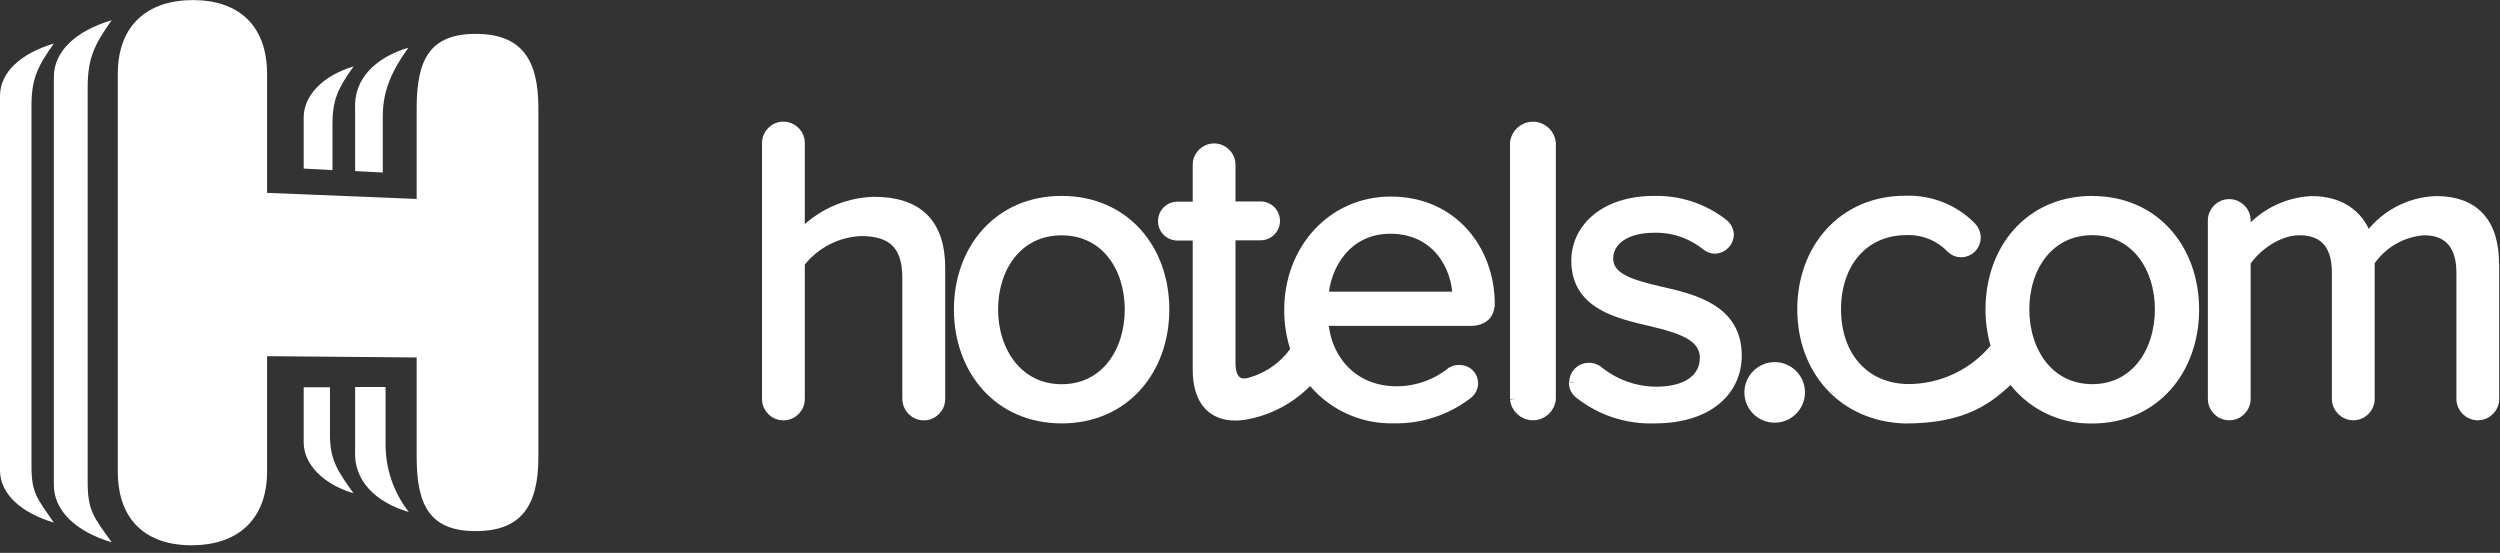 <?xml version="1.0" encoding="UTF-8" standalone="no"?>
<svg width="312px" height="69px" viewBox="0 0 312 69" version="1.1" xmlns="http://www.w3.org/2000/svg" xmlns:xlink="http://www.w3.org/1999/xlink">
    <rect x="0" y="0" width="312" height="69" fill="#333333" stroke="none"/>
    <!-- Generator: Sketch 46.2 (44496) - http://www.bohemiancoding.com/sketch -->
    <title>Hotels_Horizontal_Bold</title>
    <desc>Created with Sketch.</desc>
    <defs></defs>
    <g id="Page-1" stroke="none" stroke-width="1" fill="none" fill-rule="evenodd">
        <g id="Hotels_Horizontal_Bold">
            <path d="M33.33,58.83 C33.33,64.94 29.56,68.05 23.91,68.05 C18.26,68.05 14.7,64.95 14.7,58.83 L14.7,9.23 C14.7,3.12 18.44,0.01 24.08,0.01 C29.72,0.01 33.33,3.12 33.33,9.23 L33.33,24.07 L52,24.83 L52,13.45 C52,7.34 53.72,4.23 59.37,4.23 C65.02,4.23 67.19,7.34 67.19,13.45 L67.19,57.06 C67.19,63.17 65.01,66.28 59.37,66.28 C53.73,66.28 52,63.17 52,57.06 L52,44.61 L33.33,44.45 L33.33,58.83 Z" id="Shape" fill="#FFFFFF" fill-rule="nonzero"></path>
            <path d="M0,11.97 C0,9.05 2.55,6.68 6.72,5.43 C4.64,8.35 3.93,9.89 3.93,13.22 L3.93,58.22 C3.93,61.55 4.64,62.22 6.72,65.22 C2.55,63.97 7.10542736e-15,61.6 7.10542736e-15,58.68 L0,11.97 Z" id="Shape" fill="#FFFFFF" fill-rule="nonzero"></path>
            <path d="M6.72,9.62 C6.72,6.44 9.39,3.88 13.94,2.52 C11.67,5.7 10.94,7.38 10.94,11.02 L10.94,60.09 C10.94,63.73 11.66,64.49 13.94,67.68 C9.39,66.32 6.72,63.68 6.72,60.52 L6.72,9.62 Z" id="Shape" fill="#FFFFFF" fill-rule="nonzero"></path>
            <path d="M50.98,5.94 C46.89,7.17 44.11,9.82 44.32,13.62 C44.32,16.89 44.32,17.98 44.32,21.35 L47.77,21.53 L47.77,14.53 C47.77,11.26 48.93,8.79 50.98,5.93" id="Shape" fill="#FFFFFF" fill-rule="nonzero"></path>
            <path d="M44.12,8.29 C40.25,9.45 37.9,11.95 37.9,14.66 C37.9,17.75 37.9,17.85 37.9,21.04 L41.49,21.23 L41.49,15.52 C41.49,12.43 42.19,11 44.13,8.29" id="Shape" fill="#FFFFFF" fill-rule="nonzero"></path>
            <path d="M50.98,63.89 C46.89,62.67 44.11,60.01 44.32,56.21 C44.32,52.94 44.32,51.67 44.32,48.3 L48.12,48.3 L48.12,55.3 C48.079,58.413 49.102,61.447 51.02,63.9" id="Shape" fill="#FFFFFF" fill-rule="nonzero"></path>
            <path d="M44.12,61.56 C40.25,60.4 37.9,57.9 37.9,55.19 C37.9,52.1 37.9,51.52 37.9,48.33 L41.18,48.33 L41.18,54.33 C41.18,57.42 42.18,58.85 44.12,61.56" id="Shape" fill="#FFFFFF" fill-rule="nonzero"></path>
            <path d="M221.48,45.86 C223.198,45.86 224.59,47.252 224.59,48.97 C224.59,50.688 223.198,52.08 221.48,52.08 C219.762,52.08 218.37,50.688 218.37,48.97 C218.381,47.257 219.767,45.871 221.48,45.86" id="Shape" fill="#FFFFFF" fill-rule="nonzero"></path>
            <path d="M221.48,45.86 C223.198,45.86 224.59,47.252 224.59,48.97 C224.59,50.688 223.198,52.08 221.48,52.08 C219.762,52.08 218.37,50.688 218.37,48.97 C218.381,47.257 219.767,45.871 221.48,45.86" id="Shape" stroke="#FFFFFF" stroke-width="1.34"></path>
            <path d="M113.28,49.79 L113.28,34.64 C113.28,30.12 110.92,28.79 107.44,28.79 C104.417,28.92 101.607,30.385 99.77,32.79 L99.77,49.79 C99.77,50.895 98.875,51.79 97.77,51.79 C96.665,51.79 95.77,50.895 95.77,49.79 L95.77,17.85 C95.77,16.745 96.665,15.85 97.77,15.85 C98.875,15.85 99.77,16.745 99.77,17.85 L99.77,29.59 C102.126,26.92 105.481,25.343 109.04,25.23 C114.45,25.23 117.29,27.84 117.29,33.42 L117.29,49.79 C117.29,50.895 116.395,51.79 115.29,51.79 C114.185,51.79 113.29,50.895 113.29,49.79" id="Shape" fill="#D42E2E" fill-rule="nonzero"></path>
            <path d="M113.28,49.79 L113.28,34.64 C113.28,30.12 110.92,28.79 107.44,28.79 C104.417,28.92 101.607,30.385 99.77,32.79 L99.77,49.79 C99.77,50.895 98.875,51.79 97.77,51.79 C96.665,51.79 95.77,50.895 95.77,49.79 L95.77,17.85 C95.77,16.745 96.665,15.85 97.77,15.85 C98.875,15.85 99.77,16.745 99.77,17.85 L99.77,29.59 C102.126,26.92 105.481,25.343 109.04,25.23 C114.45,25.23 117.29,27.84 117.29,33.42 L117.29,49.79 C117.29,50.895 116.395,51.79 115.29,51.79 C114.185,51.79 113.29,50.895 113.29,49.79" id="Shape" stroke="#FFFFFF" stroke-width="1.34" fill="#FFFFFF"></path>
            <path d="M119.72,38.62 C119.72,31.15 124.64,25.12 132.49,25.12 C140.34,25.12 145.26,31.12 145.26,38.62 C145.26,46.12 140.35,52.17 132.49,52.17 C124.63,52.17 119.72,46.09 119.72,38.62 M141.04,38.62 C141.04,33.39 138.04,28.7 132.49,28.7 C126.94,28.7 123.89,33.39 123.89,38.62 C123.89,43.85 126.99,48.62 132.49,48.62 C137.99,48.62 141.04,43.92 141.04,38.62" id="Shape" fill="#D42E2E" fill-rule="nonzero"></path>
            <path d="M119.72,38.62 C119.72,31.15 124.64,25.12 132.49,25.12 C140.34,25.12 145.26,31.12 145.26,38.62 C145.26,46.12 140.35,52.17 132.49,52.17 C124.63,52.17 119.72,46.09 119.72,38.62 M141.04,38.62 C141.04,33.39 138.04,28.7 132.49,28.7 C126.94,28.7 123.89,33.39 123.89,38.62 C123.89,43.85 126.99,48.62 132.49,48.62 C137.99,48.62 141.04,43.92 141.04,38.62" id="Shape" stroke="#FFFFFF" stroke-width="1.34" fill="#FFFFFF"></path>
            <path d="M185.88,37.97 C185.88,31.27 181.31,25.2 173.57,25.2 C166.25,25.2 160.94,31.2 160.94,38.66 C160.933,40.36 161.206,42.049 161.75,43.66 C160.43,45.622 158.468,47.061 156.2,47.73 C154.36,48.36 153.52,47.23 153.52,45.32 L153.52,29.32 L157.18,29.32 C157.839,29.37 158.47,29.047 158.814,28.483 C159.159,27.919 159.159,27.211 158.814,26.647 C158.47,26.083 157.839,25.76 157.18,25.81 L153.52,25.81 L153.52,20.57 C153.52,19.465 152.625,18.57 151.52,18.57 C150.415,18.57 149.52,19.465 149.52,20.57 L149.52,25.84 L146.81,25.84 C145.892,25.909 145.183,26.674 145.183,27.595 C145.183,28.516 145.892,29.281 146.81,29.35 L149.52,29.35 L149.52,46.17 C149.52,50 151.39,52.24 155.13,51.75 C158.38,51.24 161.353,49.617 163.54,47.16 C166.005,50.418 169.896,52.282 173.98,52.16 C177.276,52.227 180.496,51.169 183.11,49.16 C183.538,48.852 183.795,48.358 183.8,47.83 C183.8,47.391 183.621,46.97 183.304,46.666 C182.987,46.362 182.559,46.201 182.12,46.22 C181.807,46.207 181.495,46.28 181.22,46.43 C179.265,48.006 176.831,48.87 174.32,48.88 C168.8,48.88 165.4,44.88 165.09,40 L183.51,40 C185,40 185.85,39.25 185.85,38 L185.88,37.97 Z M165.12,37.07 C165.33,33.13 168.04,28.5 173.5,28.5 C179.34,28.5 181.89,33.24 181.94,37.07 L165.12,37.07 Z" id="Shape" fill="#D42E2E" fill-rule="nonzero"></path>
            <path d="M185.88,37.97 C185.88,31.27 181.31,25.2 173.57,25.2 C166.25,25.2 160.94,31.2 160.94,38.66 C160.933,40.36 161.206,42.049 161.75,43.66 C160.43,45.622 158.468,47.061 156.2,47.73 C154.36,48.36 153.52,47.23 153.52,45.32 L153.52,29.32 L157.18,29.32 C157.839,29.37 158.47,29.047 158.814,28.483 C159.159,27.919 159.159,27.211 158.814,26.647 C158.47,26.083 157.839,25.76 157.18,25.81 L153.52,25.81 L153.52,20.57 C153.52,19.465 152.625,18.57 151.52,18.57 C150.415,18.57 149.52,19.465 149.52,20.57 L149.52,25.84 L146.81,25.84 C145.892,25.909 145.183,26.674 145.183,27.595 C145.183,28.516 145.892,29.281 146.81,29.35 L149.52,29.35 L149.52,46.17 C149.52,50 151.39,52.24 155.13,51.75 C158.38,51.24 161.353,49.617 163.54,47.16 C166.005,50.418 169.896,52.282 173.98,52.16 C177.276,52.227 180.496,51.169 183.11,49.16 C183.538,48.852 183.795,48.358 183.8,47.83 C183.8,47.391 183.621,46.97 183.304,46.666 C182.987,46.362 182.559,46.201 182.12,46.22 C181.807,46.207 181.495,46.28 181.22,46.43 C179.265,48.006 176.831,48.87 174.32,48.88 C168.8,48.88 165.4,44.88 165.09,40 L183.51,40 C185,40 185.85,39.25 185.85,38 L185.88,37.97 Z M165.12,37.07 C165.33,33.13 168.04,28.5 173.5,28.5 C179.34,28.5 181.89,33.24 181.94,37.07 L165.12,37.07 Z" id="Shape" stroke="#FFFFFF" stroke-width="1.34" fill="#FFFFFF"></path>
            <path d="M189.12,49.79 L189.12,17.85 C189.228,16.721 190.176,15.86 191.31,15.86 C192.444,15.86 193.392,16.721 193.5,17.85 L193.5,49.79 C193.392,50.919 192.444,51.78 191.31,51.78 C190.176,51.78 189.228,50.919 189.12,49.79" id="Shape" fill="#D42E2E" fill-rule="nonzero"></path>
            <path d="M189.12,49.79 L189.12,17.85 C189.228,16.721 190.176,15.86 191.31,15.86 C192.444,15.86 193.392,16.721 193.5,17.85 L193.5,49.79 C193.392,50.919 192.444,51.78 191.31,51.78 C190.176,51.78 189.228,50.919 189.12,49.79" id="Shape" stroke="#FFFFFF" stroke-width="1.34" fill="#FFFFFF"></path>
            <path d="M196.5,47.7 C196.516,46.731 197.301,45.951 198.27,45.94 C198.65,45.939 199.022,46.051 199.34,46.26 C201.409,47.971 204.005,48.914 206.69,48.93 C210.69,48.93 212.81,47.17 212.81,44.66 C212.81,41.83 209.64,40.92 206.16,40.07 C201.76,39.07 196.77,37.88 196.77,32.54 C196.77,28.54 200.26,25.12 206.43,25.12 C209.534,25.042 212.57,26.042 215.02,27.95 C215.434,28.272 215.689,28.757 215.72,29.28 C215.694,30.217 214.937,30.969 214,30.99 C213.635,30.978 213.285,30.848 213,30.62 C211.14,29.106 208.797,28.311 206.4,28.38 C202.86,28.38 200.66,29.98 200.66,32.27 C200.66,34.78 203.66,35.58 206.99,36.38 C211.5,37.38 216.7,38.68 216.7,44.38 C216.7,48.7 213.21,52.17 206.5,52.17 C203.15,52.29 199.865,51.228 197.22,49.17 C196.741,48.849 196.458,48.307 196.47,47.73" id="Shape" fill="#D42E2E" fill-rule="nonzero"></path>
            <path d="M196.5,47.7 C196.516,46.731 197.301,45.951 198.27,45.94 C198.65,45.939 199.022,46.051 199.34,46.26 C201.409,47.971 204.005,48.914 206.69,48.93 C210.69,48.93 212.81,47.17 212.81,44.66 C212.81,41.83 209.64,40.92 206.16,40.07 C201.76,39.07 196.77,37.88 196.77,32.54 C196.77,28.54 200.26,25.12 206.43,25.12 C209.534,25.042 212.57,26.042 215.02,27.95 C215.434,28.272 215.689,28.757 215.72,29.28 C215.694,30.217 214.937,30.969 214,30.99 C213.635,30.978 213.285,30.848 213,30.62 C211.14,29.106 208.797,28.311 206.4,28.38 C202.86,28.38 200.66,29.98 200.66,32.27 C200.66,34.78 203.66,35.58 206.99,36.38 C211.5,37.38 216.7,38.68 216.7,44.38 C216.7,48.7 213.21,52.17 206.5,52.17 C203.15,52.29 199.865,51.228 197.22,49.17 C196.741,48.849 196.458,48.307 196.47,47.73" id="Shape" stroke="#FFFFFF" stroke-width="1.34" fill="#FFFFFF"></path>
            <path d="M261.12,25.12 C253.33,25.12 248.46,31.12 248.46,38.62 C248.458,40.203 248.694,41.777 249.16,43.29 C246.444,46.702 242.301,48.663 237.94,48.6 C232.49,48.43 229.09,44.33 229.09,38.6 C229.09,32.87 232.48,28.67 237.94,28.67 C240.054,28.596 242.099,29.429 243.56,30.96 C243.873,31.266 244.292,31.438 244.73,31.44 C245.21,31.443 245.671,31.253 246.009,30.912 C246.348,30.572 246.535,30.11 246.53,29.63 C246.517,29.128 246.309,28.651 245.95,28.3 C243.783,26.13 240.804,24.969 237.74,25.1 C230.11,25.1 224.97,30.97 224.97,38.6 C224.97,46.23 230.12,51.96 237.77,52.18 C245.08,52.18 248.15,49.81 251,47.04 L251,47.04 C253.299,50.341 257.098,52.271 261.12,52.18 C268.91,52.18 273.78,46.1 273.78,38.63 C273.78,31.16 268.91,25.13 261.12,25.13 M261.12,48.61 C255.66,48.61 252.59,43.91 252.59,38.61 C252.59,33.31 255.66,28.68 261.12,28.68 C266.58,28.68 269.6,33.37 269.6,38.61 C269.6,43.85 266.6,48.61 261.12,48.61" id="Shape" fill="#D42E2E" fill-rule="nonzero"></path>
            <path d="M261.12,25.12 C253.33,25.12 248.46,31.12 248.46,38.62 C248.458,40.203 248.694,41.777 249.16,43.29 C246.444,46.702 242.301,48.663 237.94,48.6 C232.49,48.43 229.09,44.33 229.09,38.6 C229.09,32.87 232.48,28.67 237.94,28.67 C240.054,28.596 242.099,29.429 243.56,30.96 C243.873,31.266 244.292,31.438 244.73,31.44 C245.21,31.443 245.671,31.253 246.009,30.912 C246.348,30.572 246.535,30.11 246.53,29.63 C246.517,29.128 246.309,28.651 245.95,28.3 C243.783,26.13 240.804,24.969 237.74,25.1 C230.11,25.1 224.97,30.97 224.97,38.6 C224.97,46.23 230.12,51.96 237.77,52.18 C245.08,52.18 248.15,49.81 251,47.04 L251,47.04 C253.299,50.341 257.098,52.271 261.12,52.18 C268.91,52.18 273.78,46.1 273.78,38.63 C273.78,31.16 268.91,25.13 261.12,25.13 M261.12,48.61 C255.66,48.61 252.59,43.91 252.59,38.61 C252.59,33.31 255.66,28.68 261.12,28.68 C266.58,28.68 269.6,33.37 269.6,38.61 C269.6,43.85 266.6,48.61 261.12,48.61" id="Shape" stroke="#FFFFFF" stroke-width="1.34" fill="#FFFFFF"></path>
            <path d="M311.23,32.91 L311.23,49.78 C311.23,50.885 310.335,51.78 309.23,51.78 C308.125,51.78 307.23,50.885 307.23,49.78 L307.23,34.03 C307.23,30.77 305.79,28.69 302.5,28.69 C299.744,28.891 297.233,30.348 295.69,32.64 L295.69,49.78 C295.69,50.885 294.795,51.78 293.69,51.78 C292.585,51.78 291.69,50.885 291.69,49.78 L291.69,34.03 C291.69,30.77 290.31,28.69 286.96,28.69 C284.35,28.69 281.59,30.61 280.21,32.69 L280.21,49.78 C280.21,50.885 279.315,51.78 278.21,51.78 C277.105,51.78 276.21,50.885 276.21,49.78 L276.21,27.52 C276.21,26.415 277.105,25.52 278.21,25.52 C279.315,25.52 280.21,26.415 280.21,27.52 L280.21,29.52 C282.188,26.899 285.23,25.294 288.51,25.14 C292.44,25.14 294.68,27.27 295.42,29.94 C297.35,27.047 300.555,25.261 304.03,25.14 C308.71,25.14 311.21,27.76 311.21,32.93" id="Shape" fill="#D42E2E" fill-rule="nonzero"></path>
            <path d="M311.23,32.91 L311.23,49.78 C311.23,50.885 310.335,51.78 309.23,51.78 C308.125,51.78 307.23,50.885 307.23,49.78 L307.23,34.03 C307.23,30.77 305.79,28.69 302.5,28.69 C299.744,28.891 297.233,30.348 295.69,32.64 L295.69,49.78 C295.69,50.885 294.795,51.78 293.69,51.78 C292.585,51.78 291.69,50.885 291.69,49.78 L291.69,34.03 C291.69,30.77 290.31,28.69 286.96,28.69 C284.35,28.69 281.59,30.61 280.21,32.69 L280.21,49.78 C280.21,50.885 279.315,51.78 278.21,51.78 C277.105,51.78 276.21,50.885 276.21,49.78 L276.21,27.52 C276.21,26.415 277.105,25.52 278.21,25.52 C279.315,25.52 280.21,26.415 280.21,27.52 L280.21,29.52 C282.188,26.899 285.23,25.294 288.51,25.14 C292.44,25.14 294.68,27.27 295.42,29.94 C297.35,27.047 300.555,25.261 304.03,25.14 C308.71,25.14 311.21,27.76 311.21,32.93" id="Shape" stroke="#FFFFFF" stroke-width="1.34" fill="#FFFFFF"></path>
        </g>
    </g>
</svg>